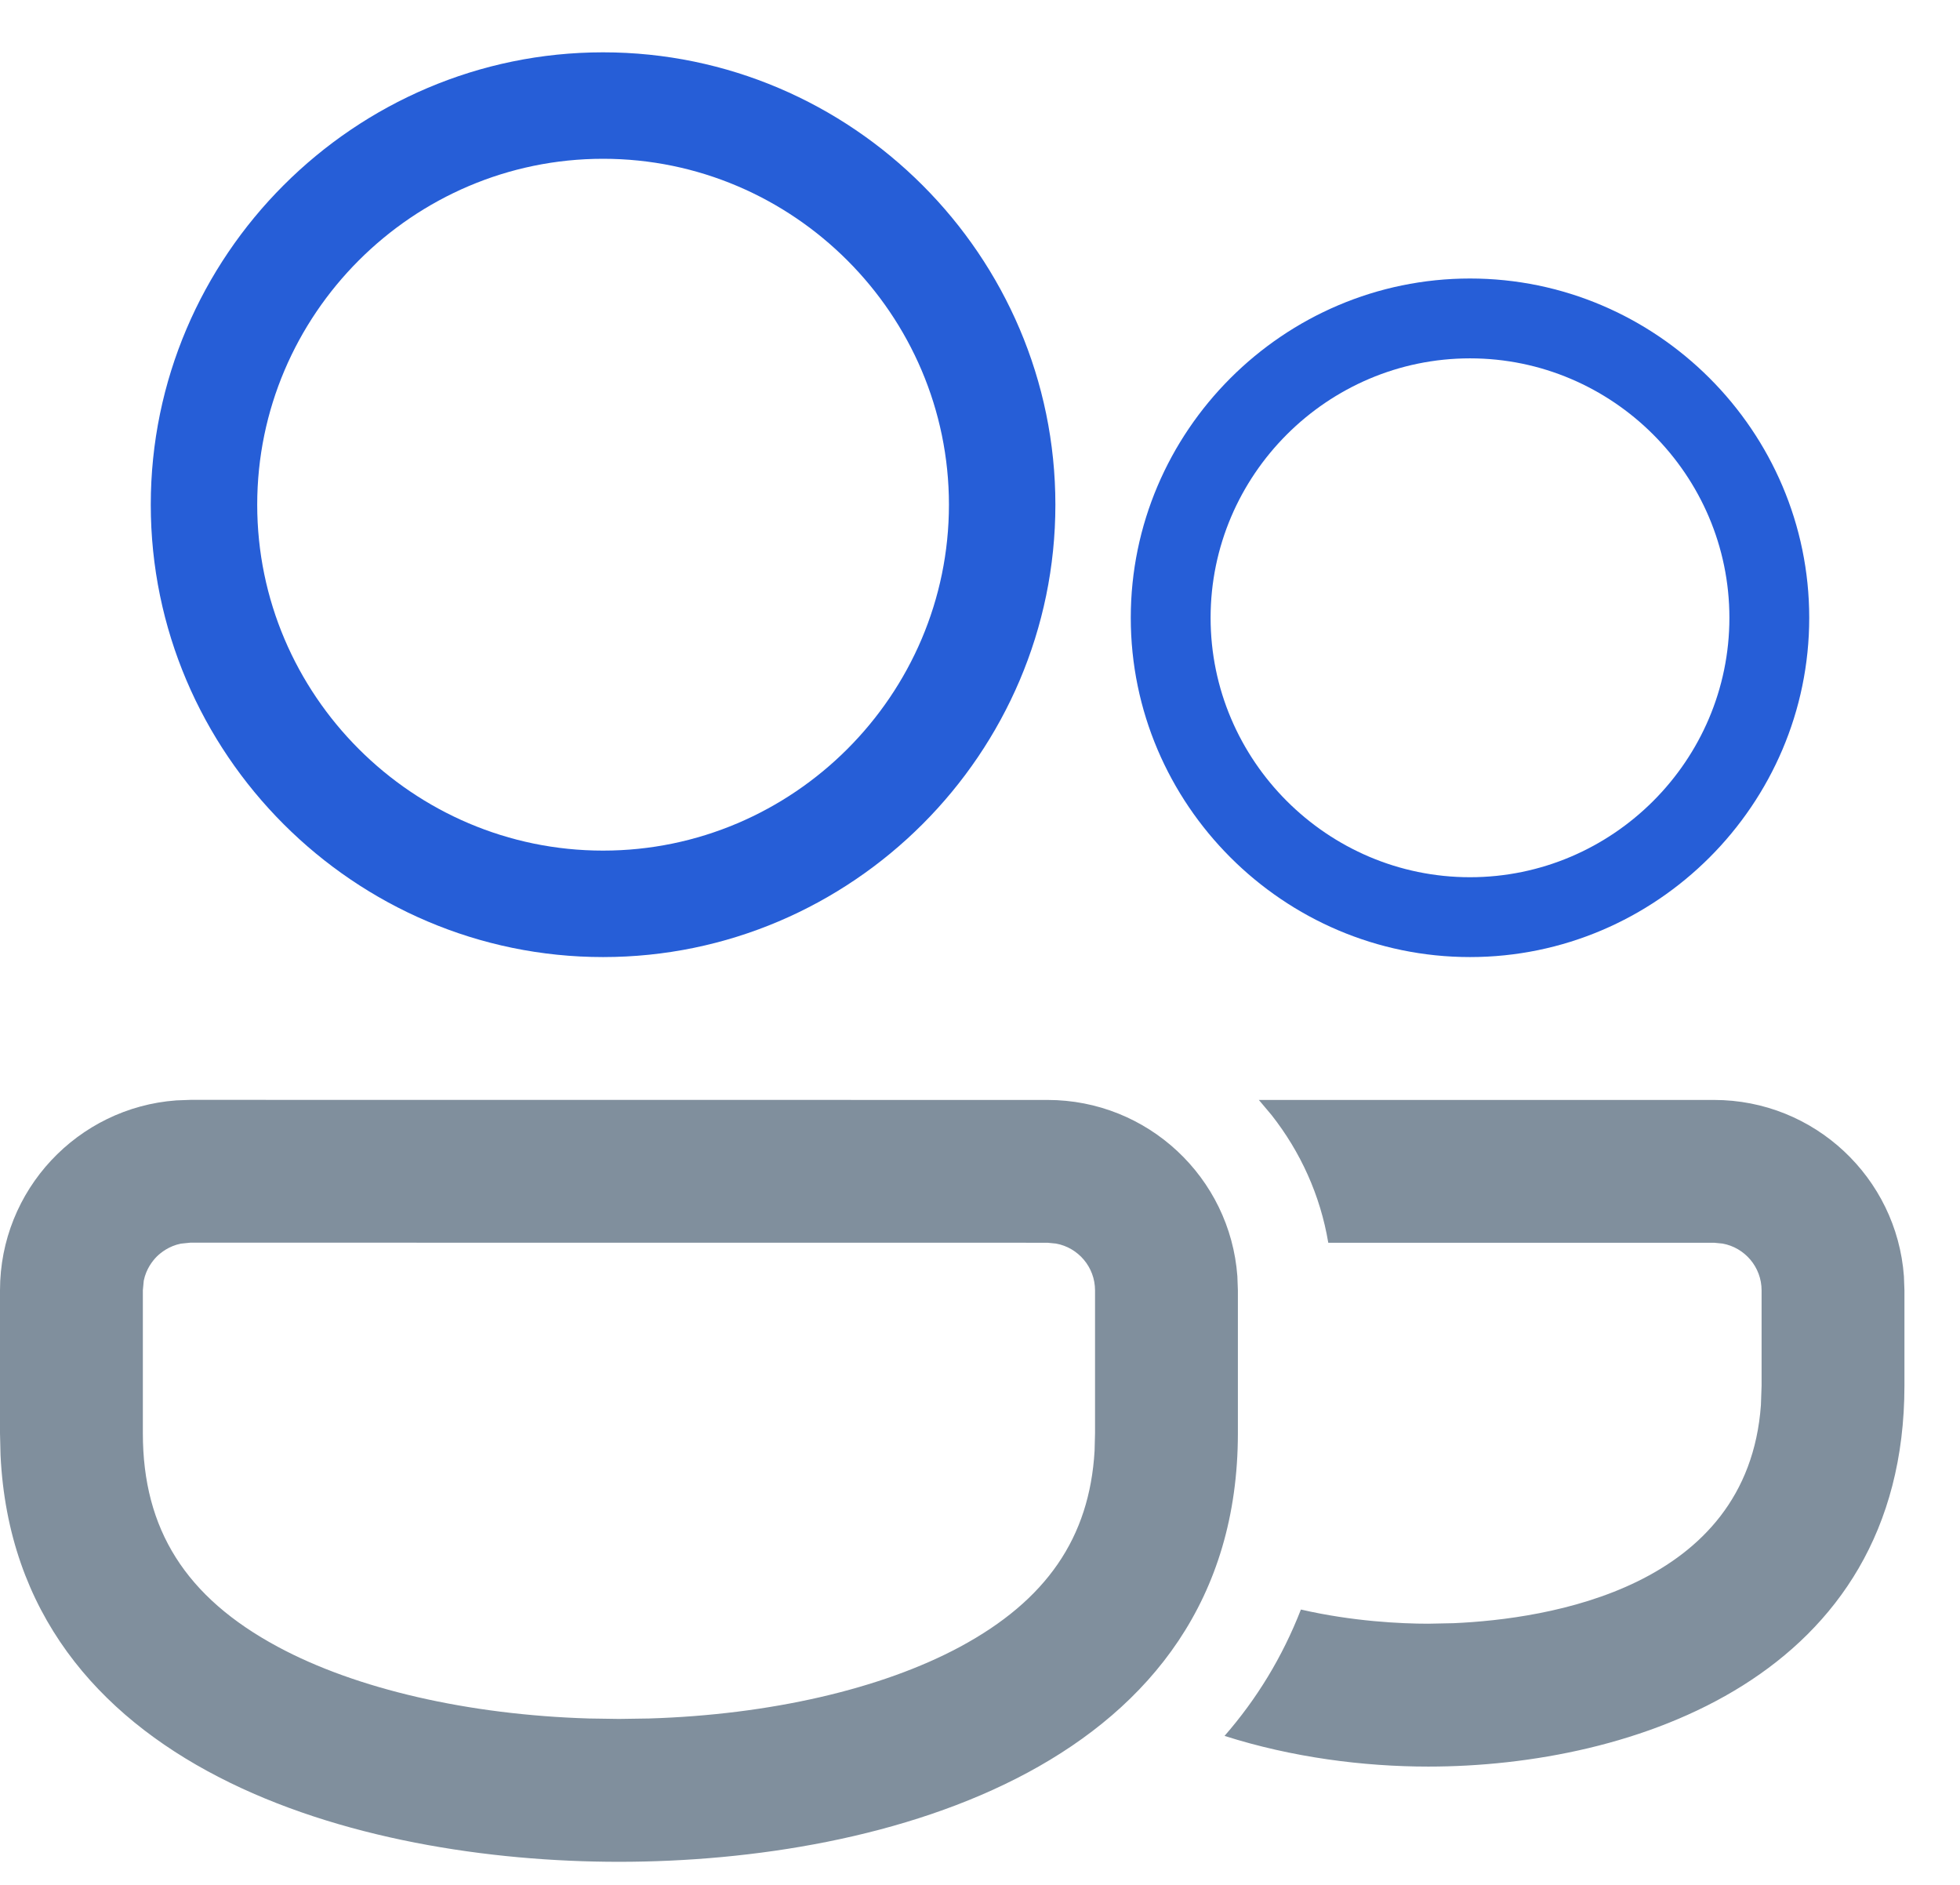 <svg width="26" height="25" viewBox="0 0 26 25" fill="none" xmlns="http://www.w3.org/2000/svg">
<path d="M2.526 14.588L13.895 14.589C15.226 14.589 16.318 15.619 16.414 16.927L16.421 17.115V19.01C16.42 23.431 11.727 24.694 8.211 24.694C4.772 24.694 0.208 23.486 0.007 19.3L0 19.01V17.114C0 15.783 1.031 14.691 2.338 14.595L2.526 14.588ZM16.699 14.589H22.737C24.068 14.589 25.16 15.62 25.256 16.927L25.263 17.115V18.378C25.262 22.246 21.653 23.431 18.947 23.431C18.088 23.431 17.14 23.31 16.244 23.024C16.669 22.537 17.011 21.98 17.257 21.348C17.943 21.506 18.587 21.536 18.947 21.536L19.284 21.529C20.529 21.474 23.183 21.07 23.359 18.637L23.368 18.378V17.115C23.368 16.805 23.144 16.547 22.85 16.494L22.737 16.483H17.62C17.514 15.85 17.249 15.275 16.869 14.791L16.699 14.589ZM2.526 16.482L2.399 16.495C2.242 16.527 2.135 16.612 2.079 16.667C2.025 16.722 1.939 16.829 1.907 16.986L1.895 17.114V19.01C1.895 20.284 2.463 21.185 3.685 21.842C4.728 22.404 6.214 22.744 7.81 22.793L8.211 22.799L8.611 22.793C10.207 22.744 11.692 22.404 12.736 21.842C13.88 21.226 14.453 20.396 14.52 19.243L14.526 19.009V17.115C14.526 16.805 14.302 16.547 14.008 16.494L13.895 16.483L2.526 16.482Z" fill="#808F9D"/>
<path d="M2 6.694C2 9.994 4.7 12.694 8 12.694C11.3 12.694 14 9.994 14 6.694C14 3.394 11.3 0.694 8 0.694C4.7 0.694 2 3.394 2 6.694ZM12.588 6.694C12.588 9.218 10.524 11.282 8 11.282C5.476 11.282 3.412 9.218 3.412 6.694C3.412 4.171 5.476 2.106 8 2.106C10.524 2.106 12.588 4.171 12.588 6.694Z" fill="#265ED7"/>
<path d="M15 8.194C15 10.669 17.025 12.694 19.5 12.694C21.975 12.694 24 10.669 24 8.194C24 5.719 21.975 3.694 19.5 3.694C17.025 3.694 15 5.719 15 8.194ZM22.941 8.194C22.941 10.087 21.393 11.635 19.5 11.635C17.607 11.635 16.059 10.087 16.059 8.194C16.059 6.301 17.607 4.753 19.5 4.753C21.393 4.753 22.941 6.301 22.941 8.194Z" fill="#265ED7"/>
</svg>
